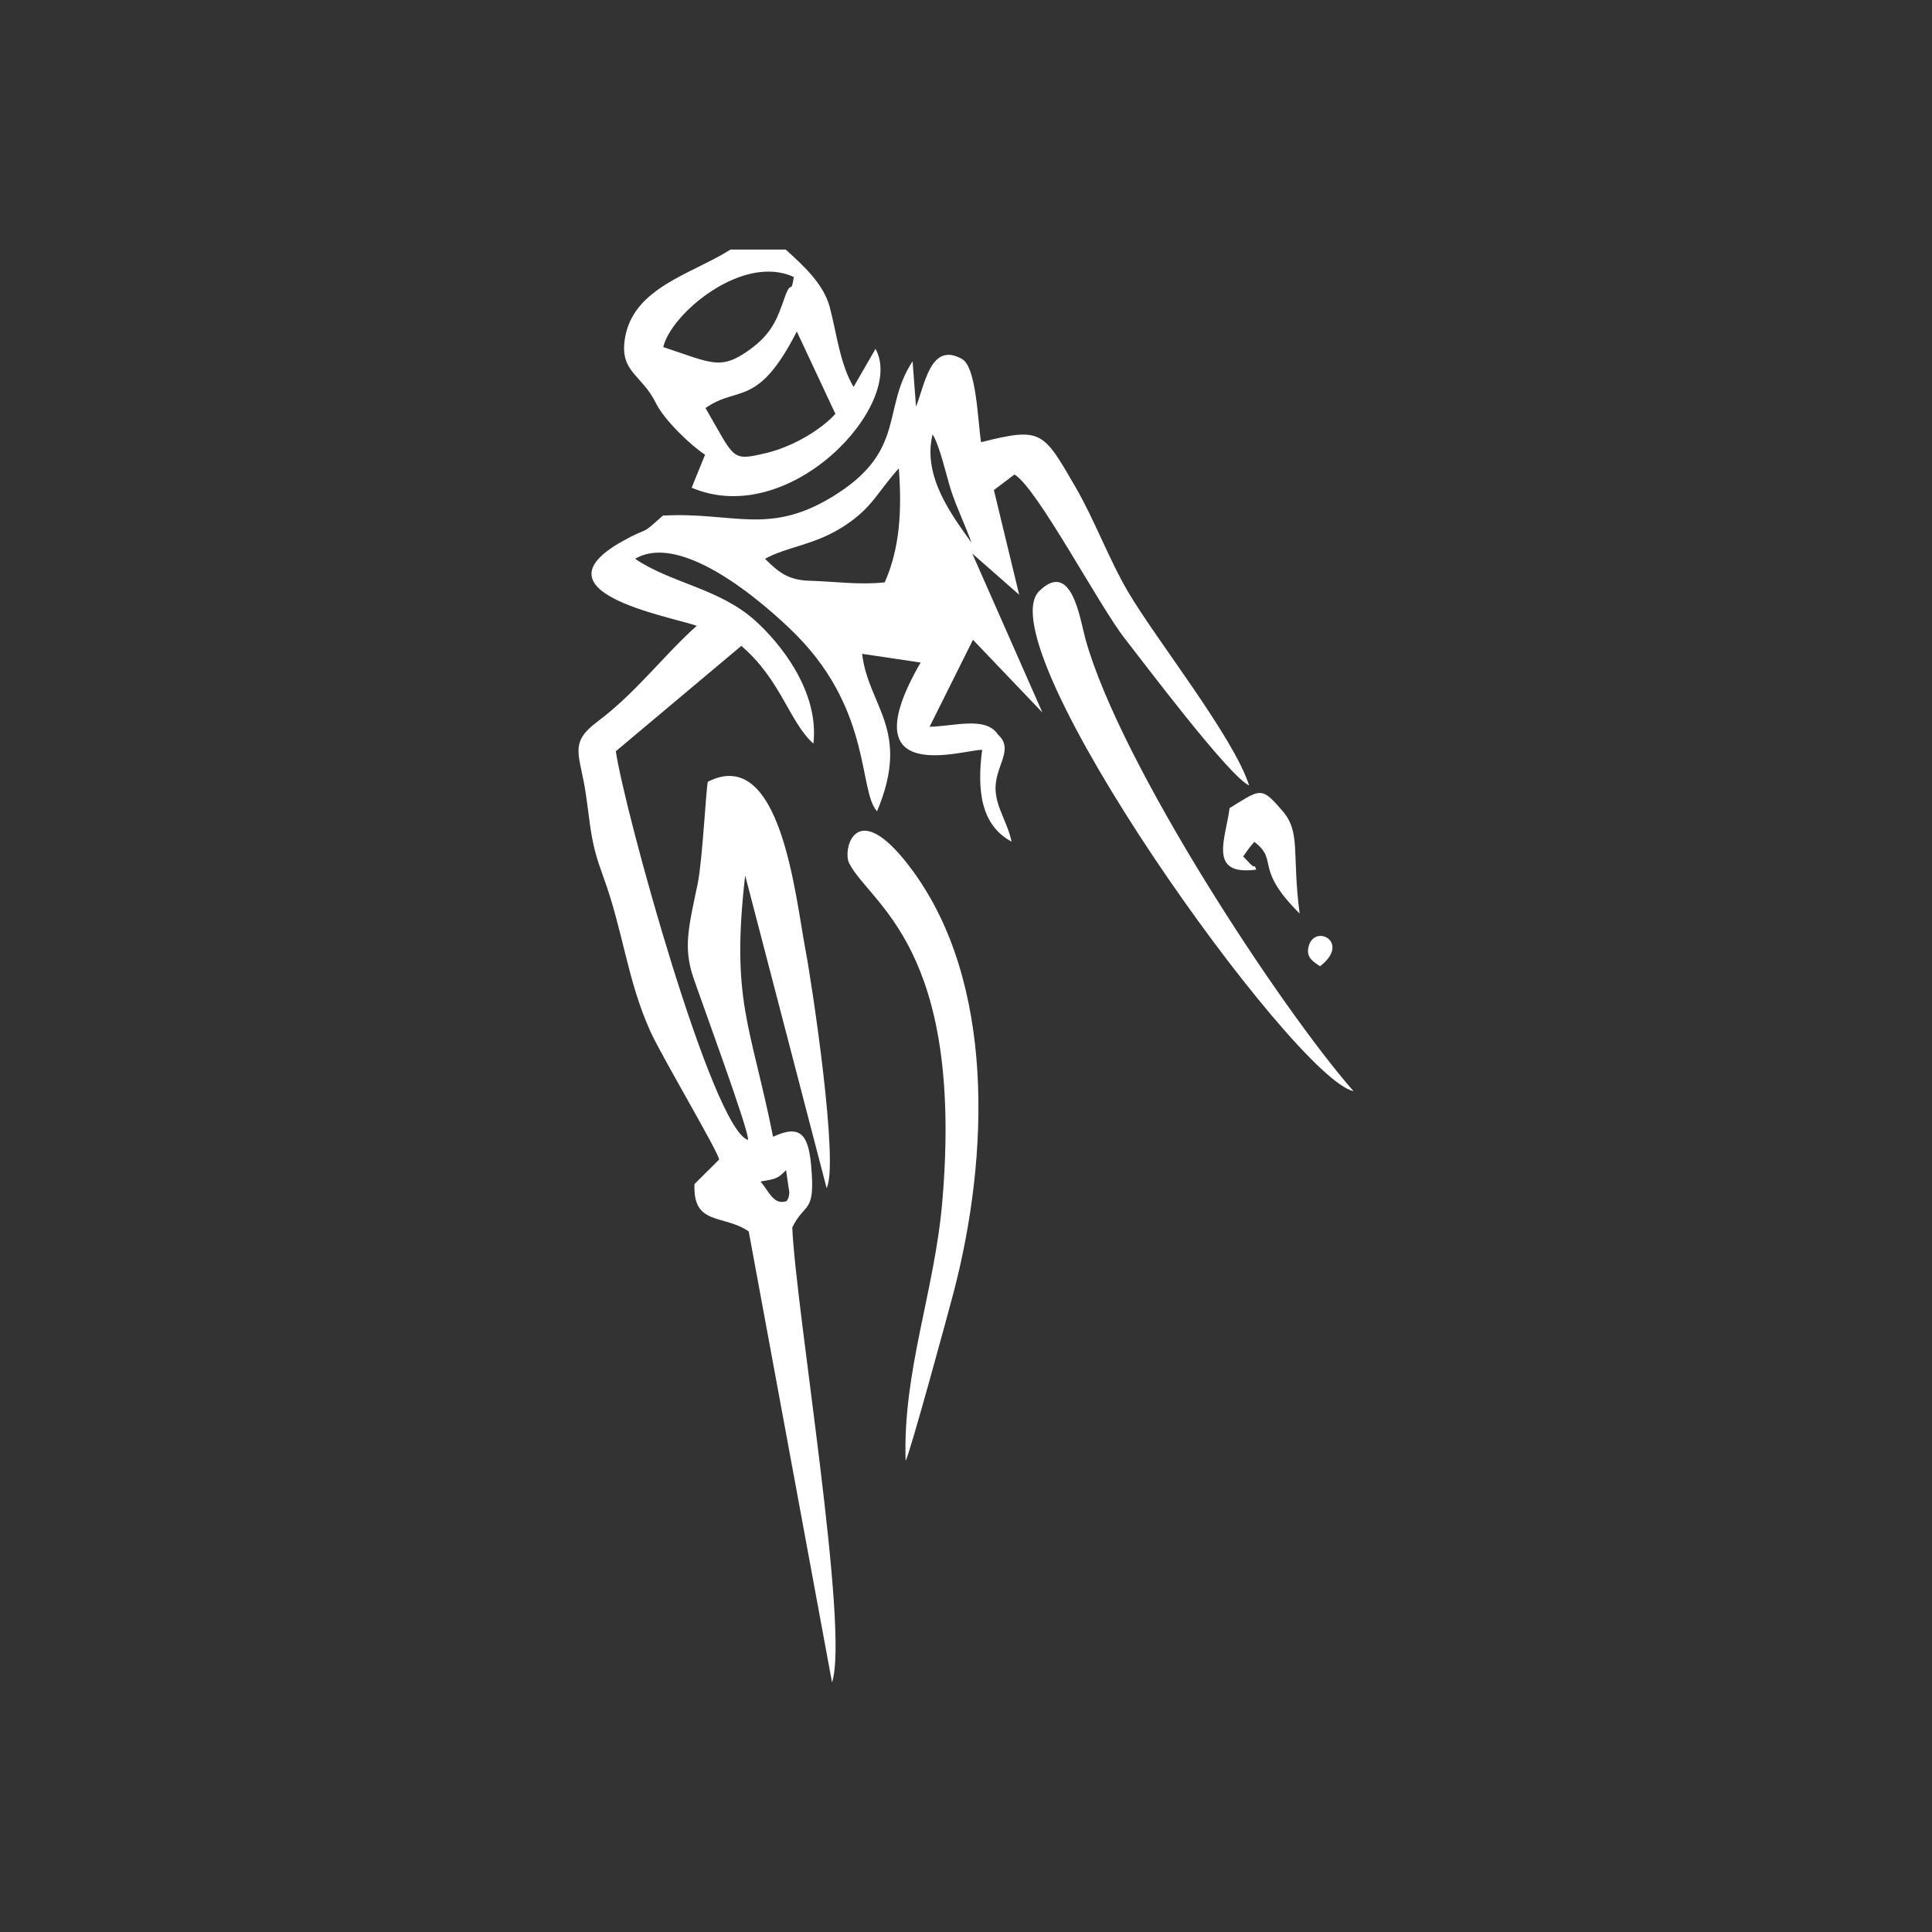 <?xml version="1.0" encoding="UTF-8"?>
<!DOCTYPE svg PUBLIC "-//W3C//DTD SVG 1.1//EN" "http://www.w3.org/Graphics/SVG/1.1/DTD/svg11.dtd">
<!-- Creator: CorelDRAW 2018 -->
<svg xmlns="http://www.w3.org/2000/svg" xml:space="preserve" width="250mm" height="250mm" version="1.1" style="shape-rendering:geometricPrecision; text-rendering:geometricPrecision; image-rendering:optimizeQuality; fill-rule:evenodd; clip-rule:evenodd"
viewBox="0 0 25000 25000"
 xmlns:xlink="http://www.w3.org/1999/xlink">
 <rect x="0" y="0" width="25000" height="25000" fill="#333333" stroke="none"/>
 <defs>
  <style type="text/css">
   <![CDATA[
    .fil0 {fill:white}
   ]]>
  </style>
 </defs>
 <g id="Слой_x0020_1">
  <g id="_839001912">
   <path class="fil0" d="M9840.92 15288.61c206.95,-34.68 220.01,-36.51 330.72,-146.92l42.66 290.31c-7.92,82.53 -19.32,76.8 -34.45,109.88 -167.54,56.78 -222.96,-116.32 -338.93,-253.27zm58.31 -8057.86c287.95,-158.51 635.39,-174.58 1013.08,-416.68 375.73,-240.8 440.6,-446.16 718.33,-753.96 40.82,535.78 15.24,1031.98 -182.67,1475.66 -338.76,35.8 -634.68,-11.46 -972.37,-20.85 -276.55,-7.74 -402.74,-111.48 -576.37,-284.17zm2671.58 -207.13c-237.61,-339.17 -638.99,-848.95 -503.52,-1402.1 91.45,135.29 184.44,558.17 240.98,729.44 82.06,248.66 186.92,451.83 262.54,672.66zm-717.98 -1763.19l-43.83 -585.82c-398.07,605.85 -84.66,1137.73 -973.08,1712.38 -870.64,563.14 -1328.14,233.72 -2257.86,284.76 -320.2,287.71 -150.23,122.47 -526.15,333.2 -1166.03,653.76 561.36,958.08 963.81,1092.42 -441.38,397.18 -784.09,865.14 -1283.95,1239.58 -379.05,283.93 -226.74,418.75 -151.07,938.04 70.37,482.97 59.32,615.66 227.93,1076 255.04,696.23 307.62,1333.34 606.79,1994.66 147.05,325.05 889.25,1575.38 889.78,1659.15l-318.26 316.72c-25.58,543.11 374.15,388.5 701.32,612.64l1078.12 5836.64c227.28,-690.39 -463.29,-4775.77 -514.87,-5886.62 164.12,-338.93 302.01,-163.29 244.35,-803.88 -36.21,-402.79 -142.73,-533.95 -492.36,-370.71 -293.26,-1458.17 -547.06,-1757.46 -361.14,-3381.53l1054.07 4046.16c161.94,-314.83 -189.7,-2642.34 -273.77,-3084.24 -132.27,-695.29 -318.78,-2654.51 -1262.79,-2174.56 -21.8,57.72 -69.42,1016.09 -131.57,1317.39 -110.83,536.96 -190.47,812.86 -60.91,1203.37 87.79,264.61 742.61,2037.31 711.12,2114.17 -462.81,-139.66 -1597.77,-4262.08 -1709.9,-5029.39l1623.71 -1363.11c512.09,435.76 624.34,991.33 933.14,1264.27 76.27,-681.17 -433.22,-1301.38 -749.82,-1588.02 -465.42,-421.35 -1096.91,-488.29 -1557.24,-803.35 664.51,-392.16 1883.17,778.36 2104.72,1005.57 957.89,982.53 787.51,2010.14 1026.01,2260.99 443.03,-1056.21 -112.9,-1351.48 -193.6,-2036.85l756.97 112.67c-946.55,1640.13 581.57,1118.11 796.2,1130.16 -67.82,521.49 -18.43,972.02 380.94,1187.71 -52.53,-249.78 -194.67,-432.74 -206.84,-663.92 -16.3,-311.64 250.43,-525.44 29.3,-723.12 -156.14,-239.79 -571.16,-104.27 -883.1,-100.02l561.07 -1125.2 898.34 941.18 -907.5 -2057.23 607.09 533.42 -327.23 -1354.43 265.55 -201.46c287.48,162.17 1091.95,1692.3 1425.8,2118.96 249.78,319.2 1354.19,1789.31 1611.48,1904.75 -200.16,-626.53 -1199.65,-1881.53 -1564.22,-2501.44 -251.5,-427.6 -432.87,-929.42 -685.72,-1365.59 -418.28,-721.64 -437.83,-770.14 -1218.9,-574.95 -42.01,-257.88 -57.72,-969.65 -245.95,-1076.23 -409.88,-232.12 -481.48,337.87 -595.98,614.71z"/>
   <path class="fil0" d="M9129.09 5279.99c424.59,-297.76 672.96,5.67 1181.62,-990.39l499.21 1065.77c-187.45,207.78 -555.98,427.25 -899.29,507.9 -452.48,106.34 -395.88,80.64 -781.54,-583.28zm-546.71 -788.94c99.9,-432.69 1029.61,-1215.24 1690.05,-906.2 -38.82,243.76 -29.66,14.71 -116.98,260.24 -96.59,271.35 -157.62,469.97 -470.79,691.28 -364.75,257.76 -484.68,158.44 -1102.28,-45.32zm1584.36 -1261.85l-713.85 0c-500.57,319.02 -1269.71,490.88 -1368.54,1163.43 -62.51,425.3 220.18,451.06 405.16,827.15 109.82,223.32 472.86,564.26 634.26,663.81l-173.87 427.13c1278.46,544.76 2774.91,-1086.39 2379.2,-1796.39l-283.46 491.89c-173.33,-281.39 -222.13,-707.35 -309.21,-1033.81 -80.23,-301.13 -343.07,-537.91 -569.69,-743.21z"/>
   <path class="fil0" d="M11718.72 18901.19c44.19,-50.33 560.6,-1943.97 626.94,-2200.13 453.07,-1749.78 532.42,-3986.31 -542.1,-5442.71 -729.68,-989.03 -903.96,-262.36 -815.87,-89.09 270.7,532.48 1489.01,1081.78 1205.2,4384.02 -99.91,1162.49 -512.27,2189.21 -474.17,3347.91z"/>
   <path class="fil0" d="M17514.3 14119.57c-949.44,-1082.9 -3018.96,-4229.71 -3469.25,-5852.71 -68.95,-248.48 -175.17,-1030.67 -596.81,-619.19 -714.26,697.18 3292.55,6307.43 4066.06,6471.9z"/>
   <path class="fil0" d="M15910.27 10457.66c-45.08,383.84 -290.19,879.98 345.13,795.32 -30.24,-87.38 -0.06,0.88 -75.32,-72.61l-93.11 -98.07c68.71,-94.53 72.79,-109.95 144.45,-188.17 321.15,243.47 -14,330.67 585.76,927.06 -103.74,-791.71 22.15,-1059.74 -233.18,-1340.54l-71.43 -81.35c-198.74,-213.45 -236.19,-169.15 -602.3,58.36z"/>
   <path class="fil0" d="M17081.38 12503.49c401.79,-309.63 -65.88,-553.51 -146.81,-261.42 -40.77,147.1 59.9,201.87 146.81,261.42z"/>
  </g>
 </g>
</svg>
